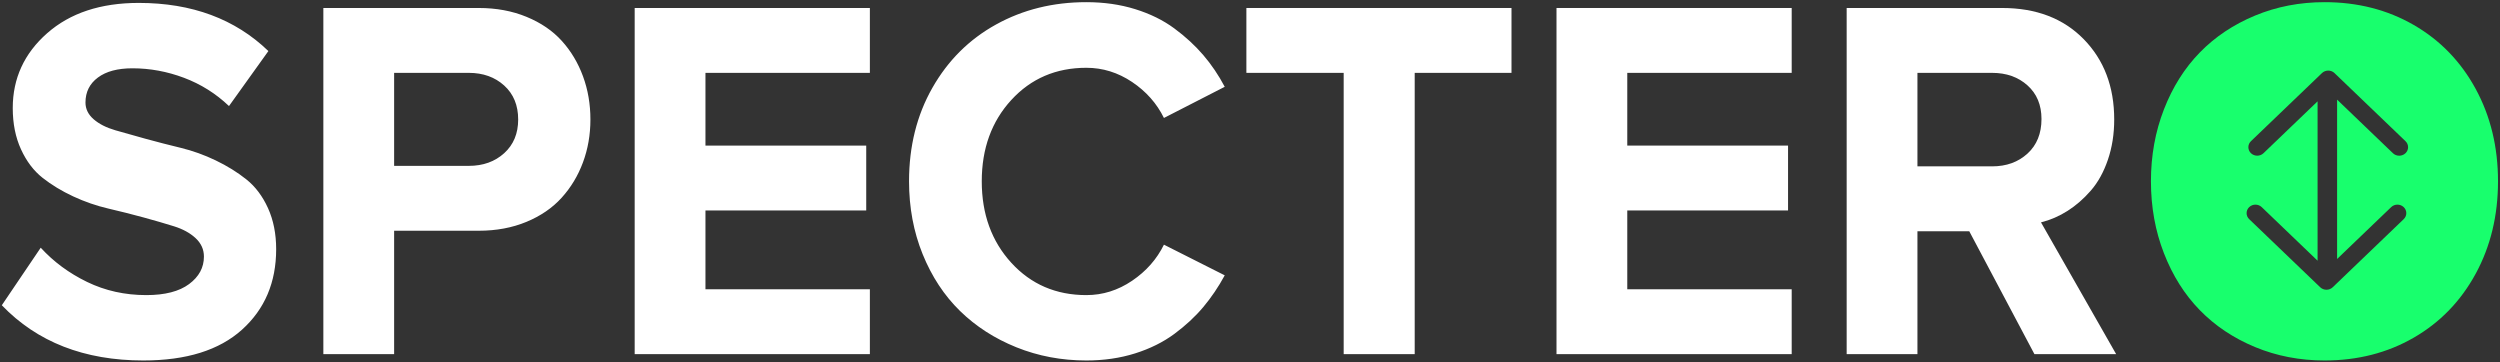 <?xml version="1.0" encoding="UTF-8"?>
<svg width="200px" height="29px" viewBox="0 0 200 29" version="1.1" xmlns="http://www.w3.org/2000/svg" xmlns:xlink="http://www.w3.org/1999/xlink">
    <rect x="0" y="0" width="200" height="29" fill="#333333" stroke="none"/>
    <title>Spectero Logo</title>
    <desc>Spectero logo.</desc>
    <defs></defs>
    <g id="Page-1" stroke="none" stroke-width="1" fill="none" fill-rule="evenodd">
        <g id="Artboard-Copy-2" transform="translate(-220, -140)">
            <g id="Logo/Black" transform="translate(220, 140)">
                <path d="M0.145,24.419 L3.258,19.817 C4.283,20.939 5.518,21.851 6.965,22.554 C8.411,23.256 9.991,23.608 11.703,23.608 C13.195,23.608 14.336,23.314 15.127,22.726 C15.919,22.138 16.314,21.405 16.314,20.526 C16.314,19.959 16.094,19.469 15.653,19.057 C15.212,18.644 14.635,18.327 13.921,18.104 C13.208,17.881 12.394,17.644 11.479,17.394 C10.565,17.144 9.627,16.908 8.667,16.685 C7.707,16.462 6.77,16.137 5.856,15.712 C4.941,15.286 4.127,14.793 3.414,14.232 C2.7,13.671 2.123,12.911 1.682,11.951 C1.241,10.991 1.02,9.89 1.02,8.647 C1.02,6.268 1.938,4.271 3.774,2.656 C5.609,1.041 8.051,0.233 11.1,0.233 C15.354,0.233 18.811,1.517 21.471,4.085 L18.319,8.484 C17.268,7.484 16.068,6.731 14.719,6.224 C13.37,5.717 11.995,5.464 10.594,5.464 C9.413,5.464 8.492,5.71 7.831,6.204 C7.169,6.697 6.838,7.363 6.838,8.201 C6.838,8.714 7.056,9.16 7.49,9.539 C7.925,9.917 8.502,10.211 9.222,10.42 C9.942,10.63 10.759,10.86 11.674,11.11 C12.588,11.36 13.519,11.6 14.466,11.829 C15.413,12.059 16.344,12.394 17.258,12.833 C18.173,13.272 18.99,13.779 19.71,14.353 C20.43,14.928 21.007,15.695 21.442,16.654 C21.876,17.614 22.093,18.709 22.093,19.939 C22.093,22.587 21.182,24.733 19.36,26.375 C17.537,28.017 14.907,28.838 11.469,28.838 C6.748,28.838 2.973,27.365 0.145,24.419 Z M25.868,28.331 L25.868,0.639 L38.302,0.639 C39.703,0.639 40.977,0.875 42.125,1.348 C43.273,1.821 44.214,2.463 44.947,3.274 C45.68,4.085 46.244,5.028 46.639,6.102 C47.035,7.177 47.233,8.329 47.233,9.559 C47.233,10.775 47.035,11.917 46.639,12.985 C46.244,14.053 45.676,14.995 44.937,15.813 C44.198,16.631 43.257,17.276 42.116,17.749 C40.974,18.222 39.703,18.459 38.302,18.459 L31.53,18.459 L31.53,28.331 L25.868,28.331 Z M50.774,28.331 L50.774,0.639 L69.59,0.639 L69.59,5.829 L56.437,5.829 L56.437,11.647 L69.298,11.647 L69.298,16.837 L56.437,16.837 L56.437,23.142 L69.59,23.142 L69.59,28.331 L50.774,28.331 Z M72.723,14.505 C72.723,11.708 73.345,9.214 74.591,7.025 C75.836,4.835 77.535,3.146 79.689,1.957 C81.842,0.767 84.248,0.173 86.908,0.173 C88.309,0.173 89.609,0.358 90.809,0.73 C92.009,1.102 93.053,1.615 93.942,2.271 C94.83,2.926 95.602,3.636 96.257,4.399 C96.912,5.163 97.486,6.011 97.979,6.944 L93.115,9.437 C92.544,8.275 91.694,7.315 90.566,6.558 C89.437,5.802 88.218,5.423 86.908,5.423 C84.482,5.423 82.481,6.281 80.905,7.998 C79.329,9.714 78.541,11.883 78.541,14.505 C78.541,17.127 79.329,19.3 80.905,21.023 C82.481,22.746 84.482,23.608 86.908,23.608 C88.218,23.608 89.437,23.226 90.566,22.462 C91.694,21.699 92.544,20.736 93.115,19.574 L97.979,22.027 C97.473,22.959 96.899,23.807 96.257,24.571 C95.615,25.334 94.846,26.047 93.951,26.71 C93.056,27.372 92.009,27.892 90.809,28.271 C89.609,28.649 88.309,28.838 86.908,28.838 C84.923,28.838 83.058,28.487 81.313,27.784 C79.569,27.081 78.064,26.112 76.799,24.875 C75.534,23.638 74.539,22.125 73.812,20.334 C73.086,18.543 72.723,16.6 72.723,14.505 Z M31.53,13.269 L31.53,5.829 L37.504,5.829 C38.646,5.829 39.589,6.167 40.335,6.842 C41.081,7.518 41.454,8.424 41.454,9.559 C41.454,10.681 41.081,11.579 40.335,12.255 C39.589,12.931 38.646,13.269 37.504,13.269 L31.53,13.269 Z" fill="#FFFFFF"></path>
                <polygon id="Path" fill="#FFFFFF" points="99.711 5.829 99.711 0.639 120.92 0.639 120.92 5.829 113.176 5.829 113.176 28.331 107.494 28.331 107.494 5.829"></polygon>
                <polygon id="Path" fill="#FFFFFF" points="124.52 28.331 124.52 0.639 143.335 0.639 143.335 5.829 130.182 5.829 130.182 11.647 143.044 11.647 143.044 16.837 130.182 16.837 130.182 23.142 143.335 23.142 143.335 28.331"></polygon>
                <path d="M147.733,28.331 L147.733,0.639 L160.166,0.639 C162.891,0.639 165.067,1.47 166.695,3.132 C168.323,4.795 169.137,6.937 169.137,9.559 C169.137,10.721 168.968,11.796 168.631,12.782 C168.293,13.769 167.839,14.59 167.269,15.245 C166.698,15.901 166.078,16.441 165.41,16.867 C164.742,17.293 164.032,17.6 163.28,17.79 L169.292,28.331 L162.754,28.331 L157.54,18.499 L153.395,18.499 L153.395,28.331 L147.733,28.331 Z M153.395,13.309 L159.369,13.309 C160.51,13.309 161.454,12.968 162.2,12.286 C162.946,11.603 163.319,10.681 163.319,9.518 C163.319,8.397 162.946,7.501 162.2,6.832 C161.454,6.163 160.51,5.829 159.369,5.829 L153.395,5.829 L153.395,13.309 Z" id="Combined-Shape" fill="#FFFFFF"></path>
                <path d="M185.406,8.107 L185.406,20.856 L180.938,16.571 C180.661,16.305 180.211,16.305 179.934,16.571 C179.795,16.704 179.727,16.879 179.727,17.052 C179.727,17.225 179.796,17.4 179.935,17.532 L185.615,22.98 C185.892,23.246 186.342,23.246 186.619,22.98 L186.618,22.98 L192.297,17.532 C192.574,17.267 192.574,16.835 192.297,16.57 C192.02,16.304 191.57,16.304 191.293,16.57 L186.968,20.719 L186.968,7.971 L191.435,12.257 C191.712,12.523 192.162,12.523 192.439,12.257 C192.716,11.992 192.716,11.56 192.439,11.294 L186.76,5.847 L186.761,5.847 C186.484,5.581 186.034,5.581 185.757,5.847 L180.077,11.294 C179.938,11.426 179.869,11.602 179.869,11.775 C179.869,11.948 179.937,12.122 180.076,12.256 C180.353,12.521 180.803,12.521 181.08,12.256 L185.406,8.107 Z M172.075,14.505 C172.075,12.451 172.422,10.532 173.116,8.748 C173.81,6.964 174.766,5.447 175.986,4.197 C177.205,2.947 178.677,1.963 180.403,1.247 C182.128,0.531 183.983,0.173 185.968,0.173 C188.614,0.173 190.991,0.781 193.099,1.997 C195.207,3.213 196.858,4.916 198.051,7.106 C199.244,9.295 199.841,11.762 199.841,14.505 C199.841,17.249 199.244,19.715 198.051,21.905 C196.858,24.094 195.207,25.797 193.099,27.014 C190.991,28.23 188.614,28.838 185.968,28.838 C183.983,28.838 182.128,28.48 180.403,27.764 C178.677,27.047 177.205,26.064 175.986,24.814 C174.766,23.564 173.81,22.047 173.116,20.263 C172.422,18.479 172.075,16.56 172.075,14.505 Z" id="Combined-Shape" fill="#18FF6D"></path>
            </g>
        </g>
    </g>
</svg>